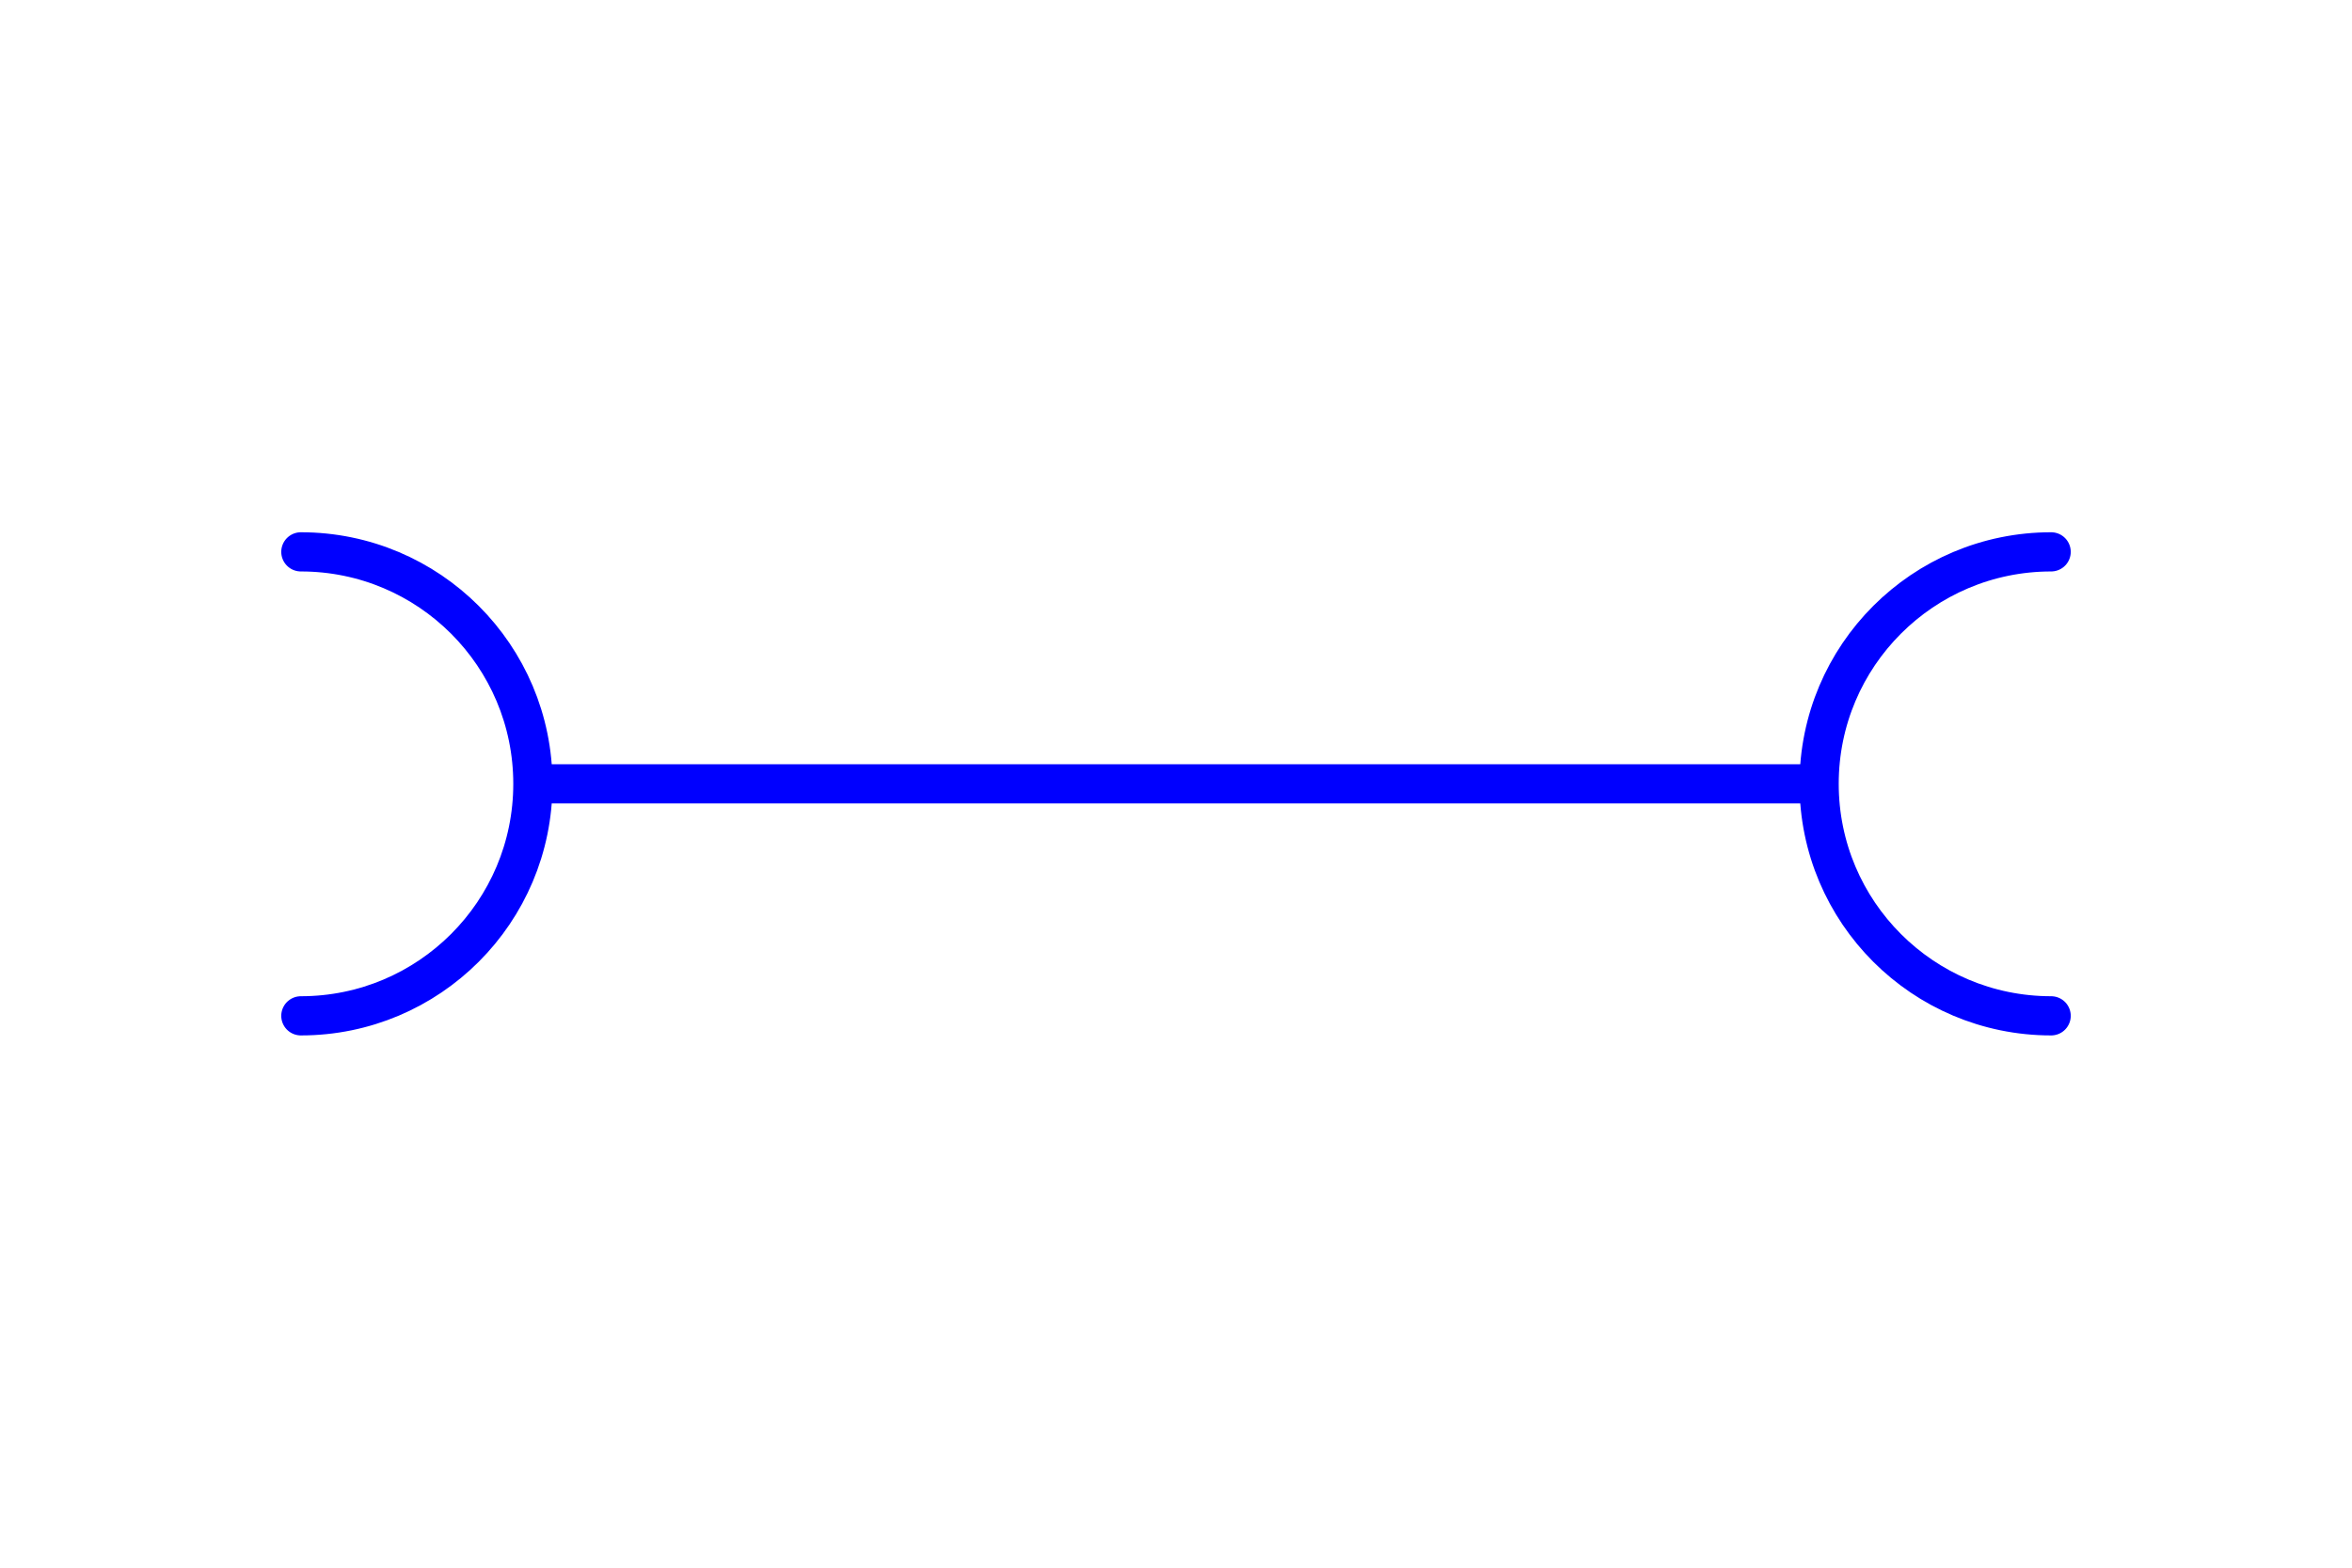 <svg xmlns="http://www.w3.org/2000/svg" width="600" height="400" id="NATO Map Symbol">
  <path id="path3012" d="M 137.821,200 H 462.179" style="fill:none;stroke:#0000ff;stroke-width:10;stroke-linecap:butt;stroke-linejoin:miter;stroke-miterlimit:4"/>
  <path id="path3800" d="m 76.747,140.808 c 32.691,0 59.192,26.501 59.192,59.192 0,32.691 -26.501,59.192 -59.192,59.192" style="fill:none;stroke:#0000ff;stroke-width:10;stroke-linecap:round;stroke-linejoin:miter;stroke-miterlimit:4"/>
  <path id="path3800-1" d="m 523.253,140.808 c -32.691,0 -59.192,26.501 -59.192,59.192 0,32.691 26.501,59.192 59.192,59.192" style="fill:none;stroke:#0000ff;stroke-width:10;stroke-linecap:round;stroke-linejoin:miter;stroke-miterlimit:4"/>
</svg>